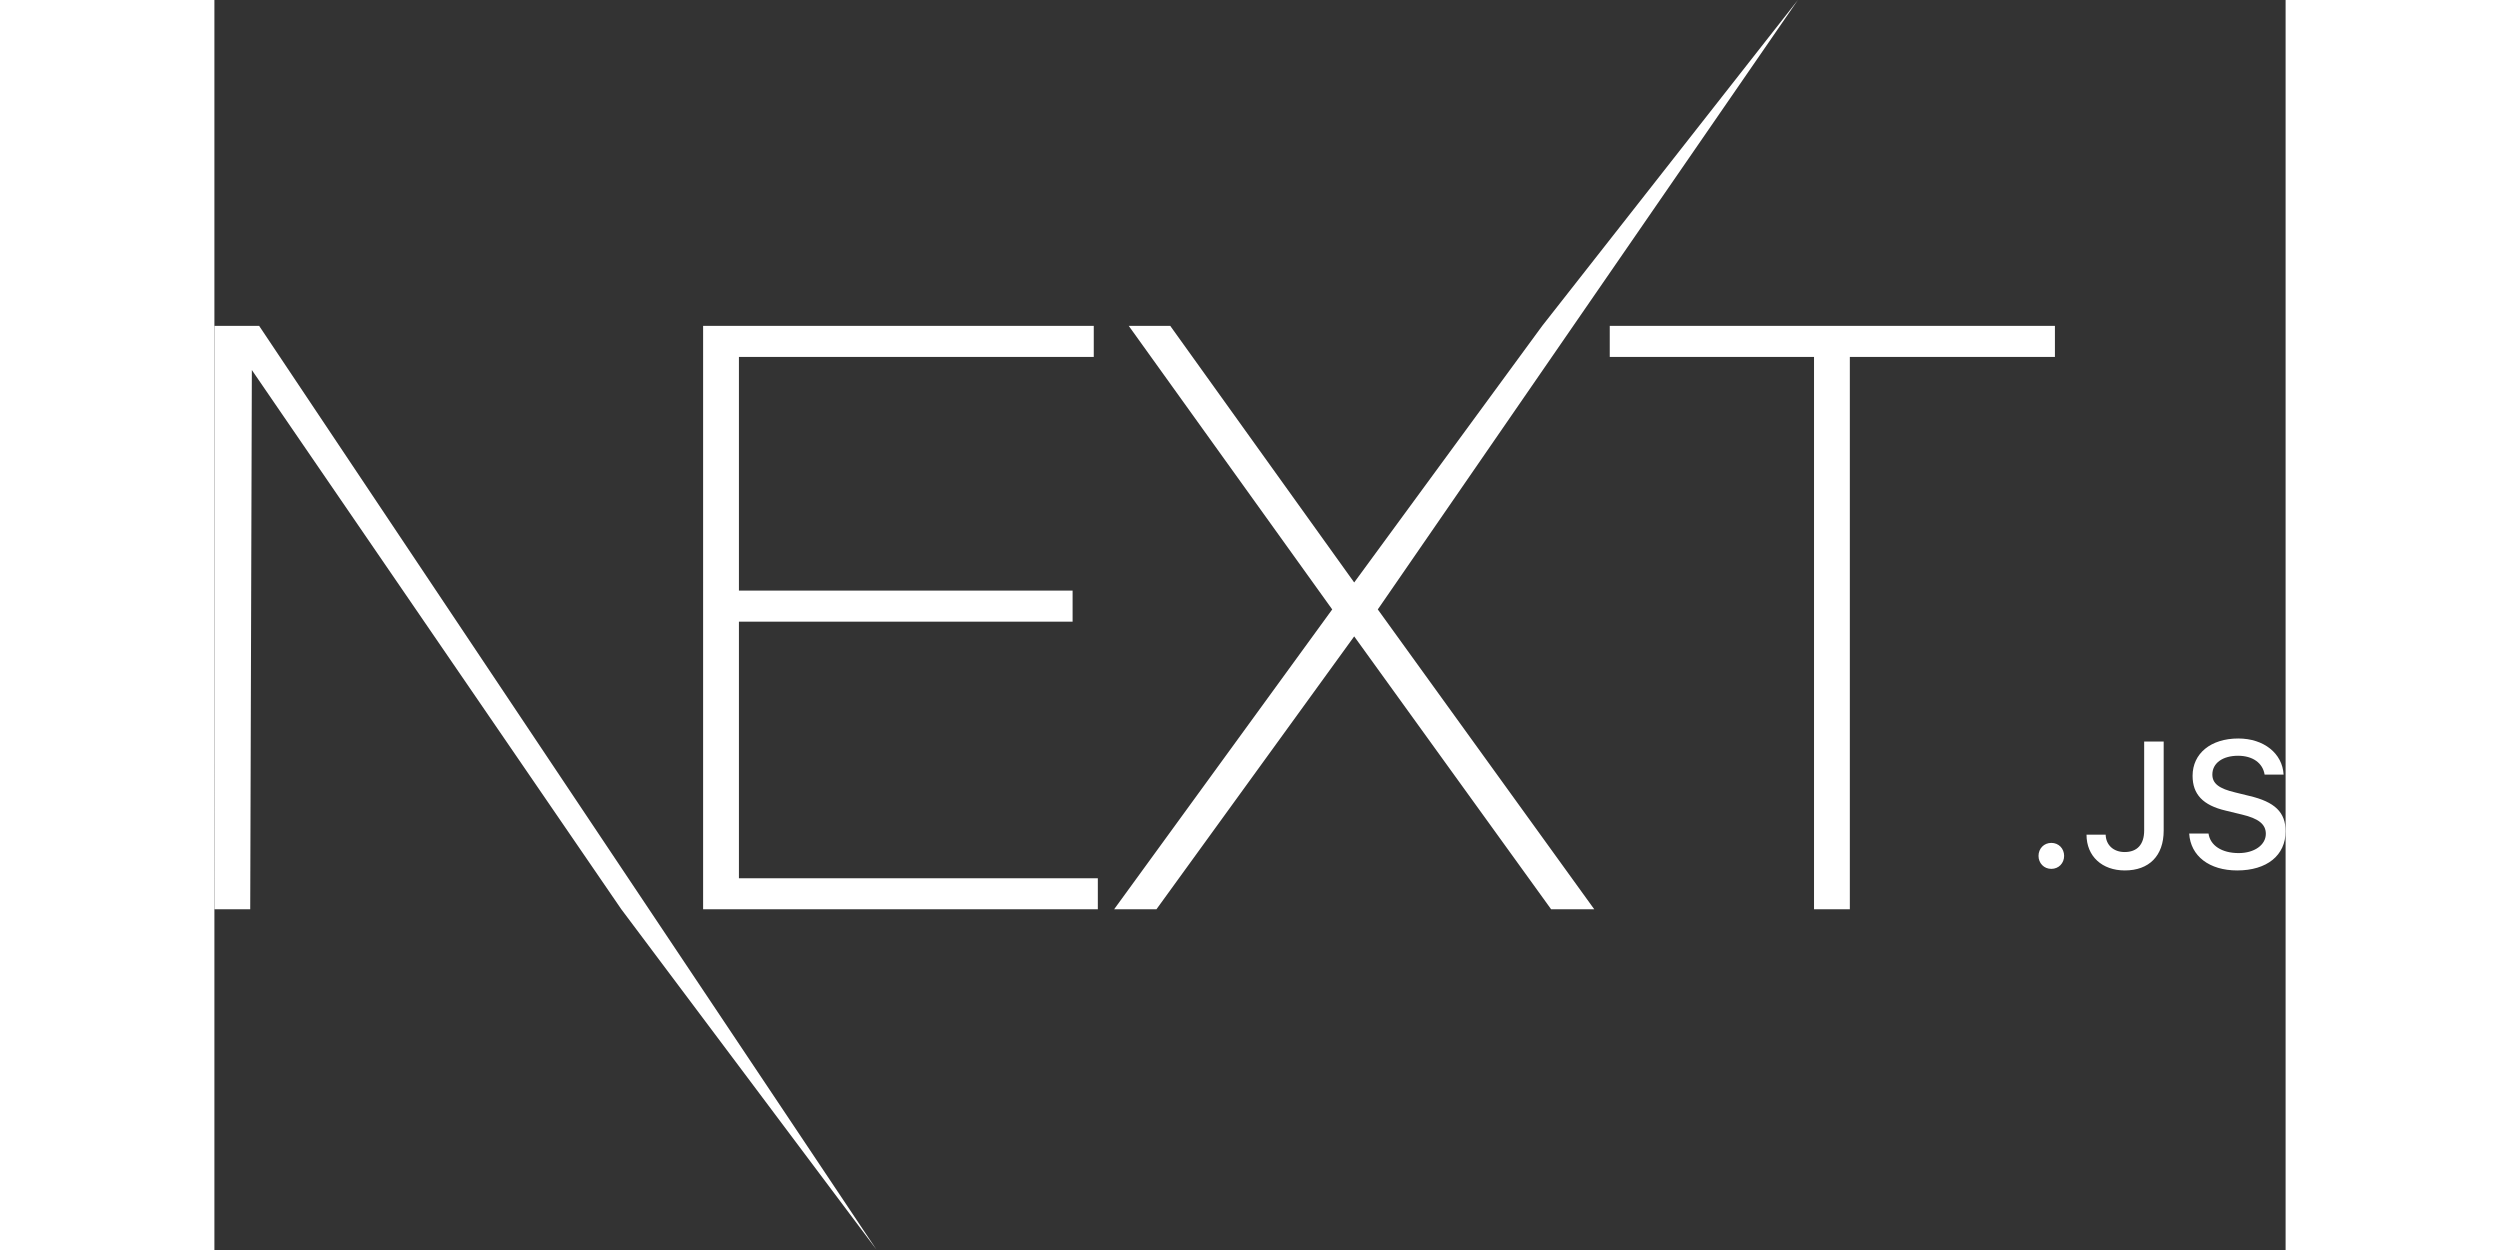 <svg height="50" preserveAspectRatio="xMidYMid" viewBox="0 0 512 309" width="100" xmlns="http://www.w3.org/2000/svg"><rect x="0" y="0" width="512" height="309" fill="#333333" stroke="none"/><path d="m120.81 80.561h96.568v7.675h-87.716v57.767h82.485v7.675h-82.485v63.423h88.722v7.675h-97.574zm105.219 0h10.26l45.467 63.423 46.473-63.423 63.211-80.561-103.85 150.649 53.515 74.128h-10.663l-48.686-67.462-48.887 67.462h-10.462l53.917-74.128zm118.899 7.675v-7.675h110.047v7.675h-50.698v136.54h-8.852v-136.54zm-344.928-7.675h11.065l152.581 228.323-63.054-84.107-91.337-133.309-.402 133.309h-8.852zm454.084 134.224c-1.809 0-3.165-1.401-3.165-3.212 0-1.811 1.356-3.212 3.165-3.212 1.83 0 3.165 1.401 3.165 3.212 0 1.811-1.335 3.212-3.165 3.212zm8.698-8.451h4.737c.065 2.565 1.938 4.29 4.694 4.29 3.079 0 4.823-1.854 4.823-5.325v-21.989h4.823v22.011c0 6.252-3.617 9.852-9.602 9.852-5.619 0-9.473-3.492-9.473-8.839zm25.384-.28h4.78c.409 2.953 3.294 4.829 7.449 4.829 3.875 0 6.717-2.005 6.717-4.764 0-2.371-1.809-3.794-5.921-4.764l-4.005-.97c-5.619-1.315-8.181-4.031-8.181-8.602 0-5.54 4.521-9.227 11.303-9.227 6.308 0 10.916 3.686 11.196 8.925h-4.694c-.452-2.867-2.95-4.657-6.567-4.657-3.811 0-6.351 1.832-6.351 4.635 0 2.221 1.636 3.492 5.684 4.441l3.423.841c6.373 1.488 9 4.075 9 8.753 0 5.95-4.607 9.68-11.971 9.68-6.89 0-11.519-3.557-11.863-9.119z" fill="#fff"/></svg>
